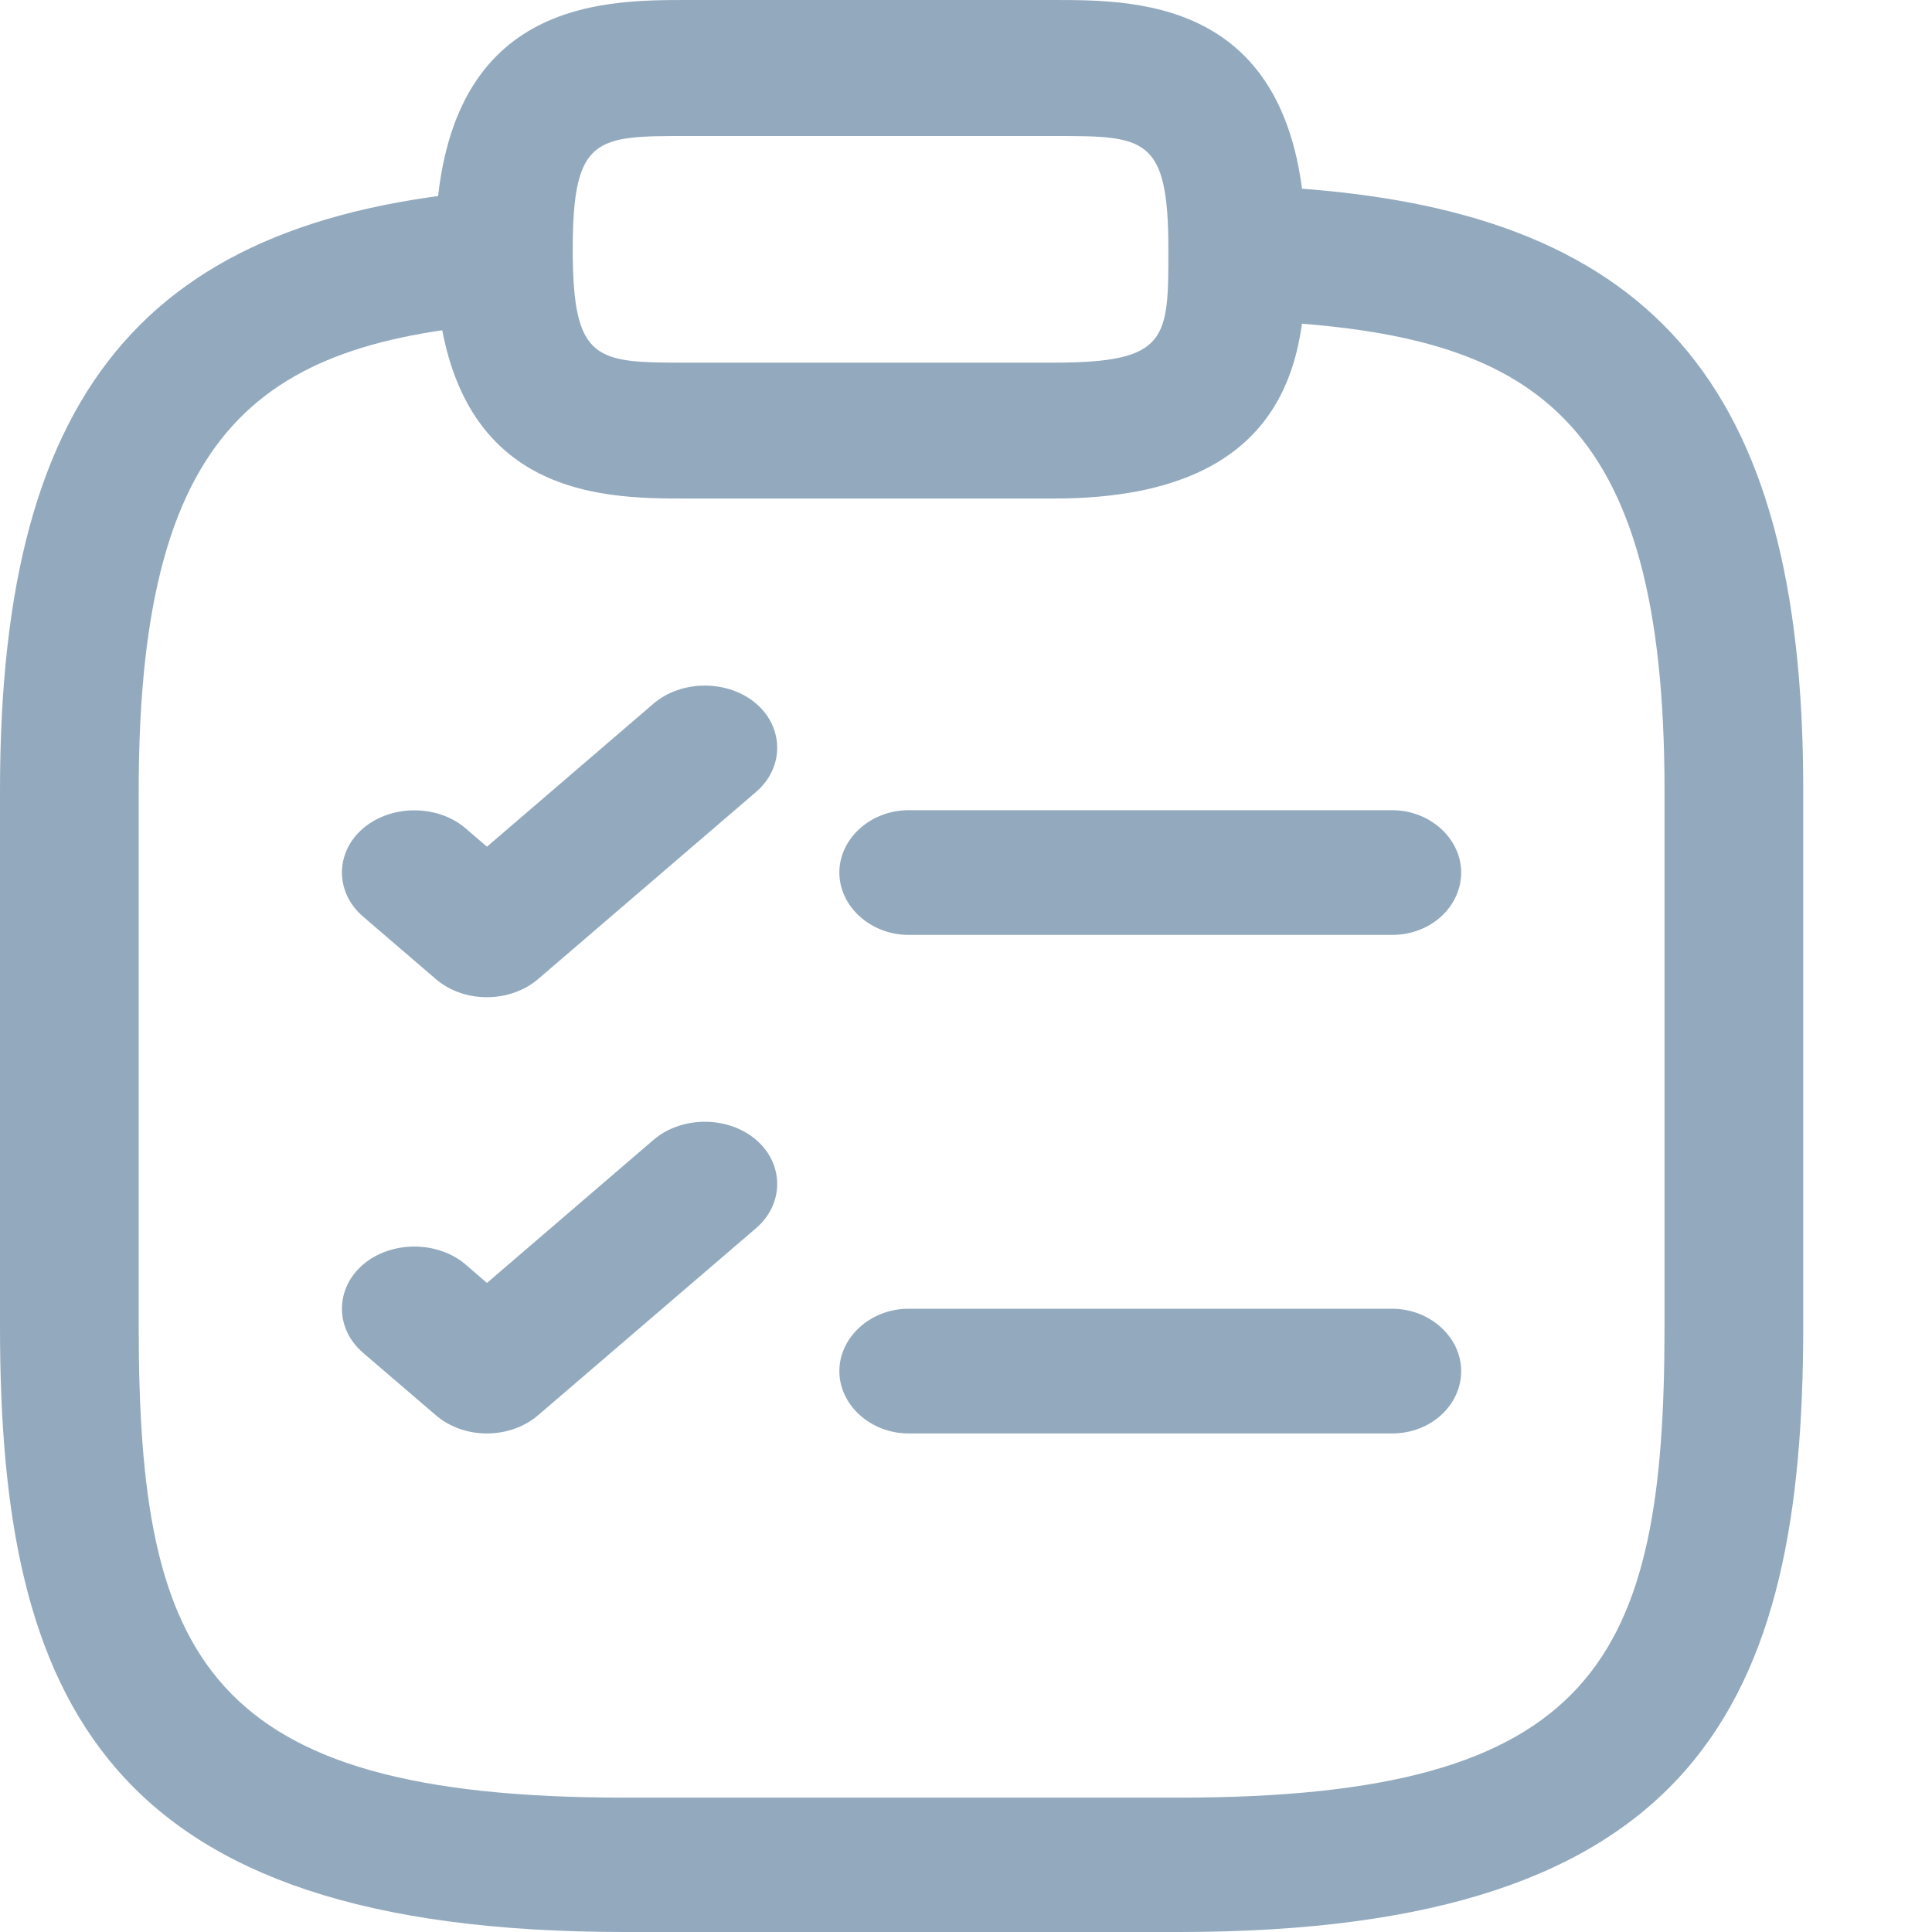<svg width="20" height="20" viewBox="0 0 20 20" fill="none" xmlns="http://www.w3.org/2000/svg">
<path d="M10.909 5.161H7.114C6.204 5.161 4.506 5.161 4.506 2.581C4.506 0 6.204 0 7.114 0H10.909C11.819 0 13.517 0 13.517 2.581C13.517 3.482 13.517 5.161 10.909 5.161ZM7.114 1.408C6.175 1.408 5.929 1.408 5.929 2.581C5.929 3.754 6.175 3.754 7.114 3.754H10.909C12.095 3.754 12.095 3.51 12.095 2.581C12.095 1.408 11.848 1.408 10.909 1.408H7.114Z" fill="#93AABE"/>
<path d="M12.205 20H6.462C1.082 20 0 17.608 0 13.741V8.177C0 3.949 1.579 2.14 5.466 1.946C5.849 1.927 5.559 2.215 5.579 2.604C5.598 2.993 5.935 3.309 5.543 3.327C2.824 3.476 1.436 4.264 1.436 8.177V13.741C1.436 17.172 2.135 18.609 6.462 18.609H12.205C16.532 18.609 17.231 17.172 17.231 13.741V8.177C17.231 4.264 15.843 3.476 13.124 3.327C12.732 3.309 13.069 2.975 13.088 2.595C13.107 2.215 12.808 1.918 13.201 1.936C17.087 2.14 18.667 3.949 18.667 8.168V13.732C18.667 17.608 17.585 20 12.205 20Z" fill="#93AABE"/>
<path d="M14.411 9.678H9.405C9.014 9.678 8.689 9.385 8.689 9.032C8.689 8.68 9.014 8.387 9.405 8.387H14.411C14.802 8.387 15.126 8.68 15.126 9.032C15.126 9.385 14.812 9.678 14.411 9.678Z" fill="#93AABE"/>
<path d="M5.041 10.323C4.851 10.323 4.66 10.263 4.51 10.134L3.758 9.488C3.467 9.238 3.467 8.825 3.758 8.576C4.049 8.326 4.53 8.326 4.821 8.576L5.041 8.765L6.765 7.284C7.056 7.035 7.537 7.035 7.828 7.284C8.118 7.534 8.118 7.947 7.828 8.197L5.572 10.134C5.432 10.254 5.242 10.323 5.041 10.323Z" fill="#93AABE"/>
<path d="M14.411 14.839H9.405C9.014 14.839 8.689 14.546 8.689 14.194C8.689 13.841 9.014 13.548 9.405 13.548H14.411C14.802 13.548 15.126 13.841 15.126 14.194C15.126 14.546 14.812 14.839 14.411 14.839Z" fill="#93AABE"/>
<path d="M5.041 14.839C4.851 14.839 4.66 14.778 4.51 14.649L3.758 14.004C3.467 13.754 3.467 13.341 3.758 13.091C4.049 12.842 4.53 12.842 4.821 13.091L5.041 13.281L6.765 11.8C7.056 11.55 7.537 11.55 7.828 11.8C8.118 12.05 8.118 12.463 7.828 12.713L5.572 14.649C5.432 14.77 5.242 14.839 5.041 14.839Z" fill="#93AABE"/>
</svg>
